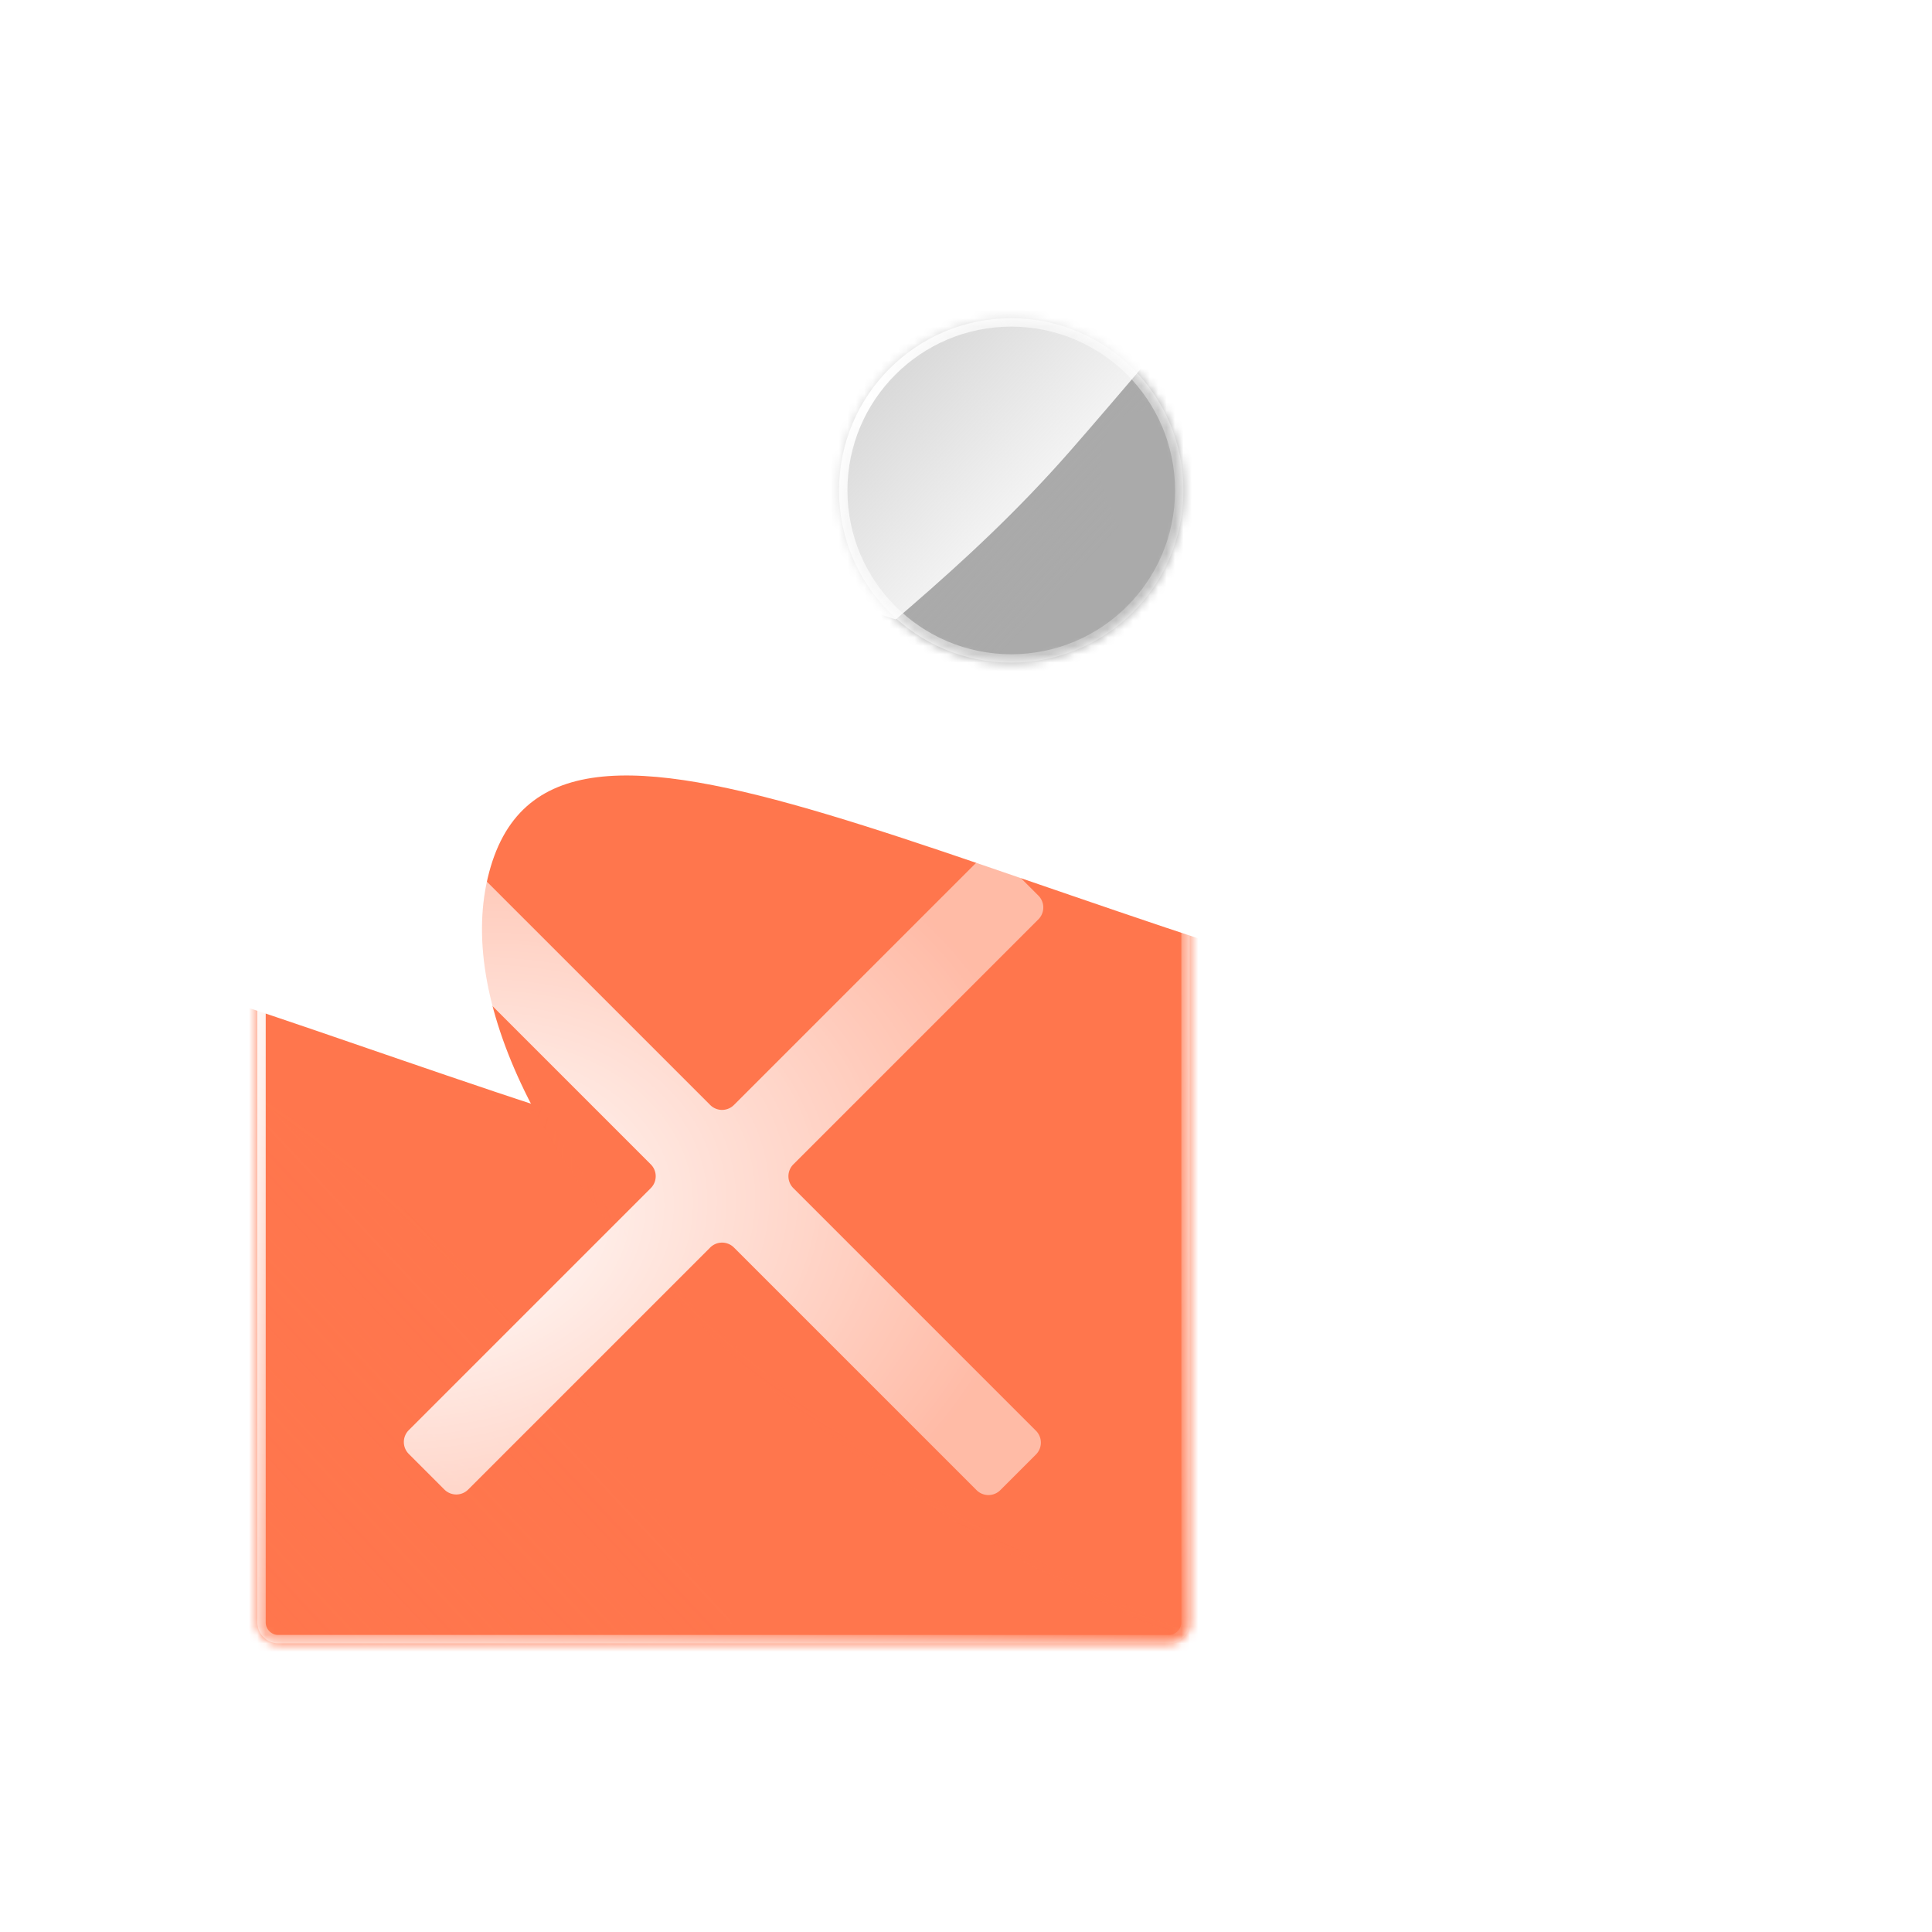 <svg width="230" height="230" fill="none" xmlns="http://www.w3.org/2000/svg"><g filter="url(#a)"><mask id="b" style="mask-type:alpha" maskUnits="userSpaceOnUse" x="29" y="83" width="112" height="112"><path d="M138 83.5a2.5 2.5 0 0 1 2.5 2.5v106a2.5 2.5 0 0 1-2.5 2.5H32a2.5 2.5 0 0 1-2.5-2.5V86a2.5 2.5 0 0 1 2.5-2.5h106z" fill="#000"/></mask><g mask="url(#b)"><mask id="d" style="mask-type:alpha" maskUnits="userSpaceOnUse" x="-72" y="24" width="466" height="262"><path fill="#fff" d="M-71.01 24.768h464.386v261.217H-71.01z"/><path stroke="url(#c)" d="M-71.01 24.768h464.386v261.217H-71.01z"/></mask><g mask="url(#d)"><path fill="#fff" stroke="url(#e)" d="M-70.511 25.269h463.386v260.217H-70.511z"/><g filter="url(#f)"><path d="M108.405 203.778c75.545 17.782 142.871 28.386 135.74 58.683-7.131 30.296-74.154 40.441-149.699 22.659C18.901 267.339-30.932 213.17-23.8 182.874c7.131-30.296 56.66 3.122 132.206 20.904z" fill="#FF764D"/><path d="M-23.314 182.988c.874-3.713 2.386-6.404 4.476-8.271 2.09-1.866 4.801-2.947 8.141-3.362 6.711-.835 15.84 1.025 27.2 4.42 22.644 6.769 54.008 19.598 91.787 28.49 37.804 8.898 73.475 15.984 98.827 24.634 12.678 4.326 22.712 9.024 29.126 14.493 3.202 2.73 5.484 5.636 6.751 8.766 1.265 3.123 1.533 6.496.664 10.188-1.741 7.397-7.148 13.614-15.54 18.505-8.394 4.891-19.734 8.43-33.242 10.475-27.012 4.088-62.589 2.187-100.316-6.693-37.69-8.871-68.955-26.817-89.9-46.309-10.473-9.746-18.353-19.867-23.17-29.419-4.82-9.558-6.55-18.499-4.804-25.917z" stroke="url(#g)"/></g><g filter="url(#h)"><path d="M254.078 141.85C326.852 58.644 382.405-21.375 432.286 22.252c49.881 43.628 31.323 146.447-41.452 229.654s-196.104 90.612-245.985 46.985c-49.881-43.627 36.454-73.834 109.229-157.041z" fill="#FF764D"/><path d="M145.178 298.515c-12.393-10.839-16.215-20.737-14.051-30.761 2.182-10.104 10.465-20.478 22.687-32.18 12.211-11.692 28.239-24.608 45.808-39.841 17.556-15.221 36.617-32.727 54.832-53.553 36.419-41.639 68.455-82.39 97.638-107.311 14.587-12.457 28.403-20.904 41.637-23.546 13.196-2.634 25.866.494 38.228 11.306 24.756 21.652 32.591 58.052 25.106 99.519-7.482 41.456-30.267 87.881-66.605 129.428-36.3 41.504-85.214 64.107-131.275 70.891-46.081 6.786-89.214-2.27-114.005-23.952z" stroke="url(#i)"/></g><g filter="url(#j)"><path d="M109.308 143.863c75.545 17.782 142.871 28.387 135.74 58.683s-74.153 40.441-149.699 22.659c-75.545-17.781-125.377-71.95-118.246-102.246 7.13-30.296 56.66 3.123 132.205 20.904z" fill="#FF764D"/><path d="M-22.41 123.073c.873-3.713 2.386-6.404 4.475-8.27 2.09-1.867 4.801-2.947 8.142-3.363 6.71-.835 15.839 1.025 27.2 4.421 22.643 6.768 54.007 19.597 91.787 28.49 37.803 8.898 73.474 15.983 98.826 24.633 12.678 4.326 22.712 9.024 29.127 14.493 3.202 2.73 5.483 5.637 6.751 8.766 1.265 3.123 1.533 6.496.664 10.188-1.741 7.397-7.149 13.614-15.541 18.505-8.394 4.891-19.734 8.43-33.241 10.475-27.013 4.089-62.59 2.188-100.316-6.692-37.69-8.872-68.956-26.818-89.9-46.309-10.474-9.746-18.354-19.868-23.17-29.42-4.82-9.558-6.55-18.499-4.805-25.917z" stroke="url(#k)"/></g><g filter="url(#l)"><path d="M189.127 124.307c75.546 17.781 142.871 28.386 135.74 58.682-7.131 30.297-74.153 40.442-149.698 22.66-75.546-17.782-125.378-71.95-118.247-102.246 7.131-30.296 56.66 3.122 132.205 20.904z" fill="#FF764D"/><path d="M57.409 103.517c.874-3.713 2.386-6.404 4.476-8.27 2.09-1.867 4.8-2.948 8.141-3.364 6.71-.835 15.839 1.025 27.2 4.421 22.643 6.769 54.007 19.598 91.787 28.49 37.804 8.898 73.474 15.984 98.827 24.634 12.678 4.326 22.711 9.024 29.126 14.492 3.202 2.73 5.483 5.637 6.751 8.767 1.265 3.123 1.533 6.496.664 10.188-1.741 7.397-7.148 13.614-15.541 18.504-8.393 4.892-19.733 8.431-33.241 10.475-27.013 4.089-62.589 2.188-100.316-6.692-37.689-8.871-68.955-26.818-89.9-46.309-10.473-9.746-18.354-19.868-23.17-29.419-4.82-9.558-6.55-18.5-4.804-25.917z" stroke="url(#m)"/></g><g filter="url(#n)"><path d="M83.506 356.585C25.72 456.672-157.286 500.694-217.964 465.662c-60.677-35.032-63.021-144.568-5.236-244.655 57.785-100.087 183.678-132.15 244.355-97.119 60.677 35.032 120.136 132.61 62.35 232.697z" fill="url(#o)"/><path d="M20.905 124.322c30.238 17.458 60.194 50.519 75.38 91.693 15.179 41.157 15.6 90.417-13.212 140.32C54.27 406.224-5.79 442.197-66.295 461.316c-30.242 9.557-60.566 14.894-87.106 15.657-26.554.763-49.261-3.054-64.313-11.744-30.129-17.395-45.846-53.331-46.791-97.509-.945-44.168 12.884-96.486 41.738-146.463 28.826-49.927 74.642-82.893 120.825-99.007 46.201-16.12 92.68-15.346 122.847 2.072z" stroke="url(#p)"/></g><g filter="url(#q)"><path d="M429.433 37.92c81.72 81.72 76.876 269.885 27.333 319.427-49.542 49.543-155.952 23.458-237.673-58.263S138.984 87.462 188.527 37.919c49.543-49.542 159.185-81.72 240.906 0z" fill="url(#r)"/><path d="M188.881 38.273c24.689-24.69 64.377-45.068 108.078-49.08 43.684-4.01 91.374 8.333 132.12 49.08 40.734 40.734 59.936 108.058 62.745 171.449 1.404 31.685-1.29 62.357-7.422 88.19-6.136 25.847-15.699 46.792-27.989 59.082-24.6 24.6-63.379 30.481-106.297 19.96-42.908-10.519-89.863-37.417-130.67-78.224-40.765-40.765-60.75-93.553-64.361-142.332-3.613-48.799 9.164-93.494 33.796-118.125z" stroke="url(#s)"/></g></g><path d="M139.502 86c0-.83-.672-1.502-1.502-1.502H32c-.83 0-1.502.672-1.502 1.502v106c0 .83.672 1.502 1.502 1.502h106c.83 0 1.502-.672 1.502-1.502V86zm.996 106a2.499 2.499 0 0 1-2.498 2.498H32A2.498 2.498 0 0 1 29.502 192V86A2.498 2.498 0 0 1 32 83.502h106A2.498 2.498 0 0 1 140.498 86v106z" fill="url(#t)"/><path d="M115.41 101.24a2 2 0 0 1 2.829 0l4.242 4.242a2 2 0 0 1 0 2.829l-29.17 29.17a2 2 0 0 0 0 2.828l28.881 28.882a2 2 0 0 1 0 2.829l-4.242 4.242a2 2 0 0 1-2.829 0l-28.882-28.881a2 2 0 0 0-2.828 0l-28.812 28.812a2 2 0 0 1-2.829 0l-4.242-4.243a2 2 0 0 1 0-2.828l28.812-28.813a2 2 0 0 0 0-2.828l-29.1-29.101a2 2 0 0 1 0-2.829l4.241-4.242a2 2 0 0 1 2.83 0l29.1 29.101a2 2 0 0 0 2.828 0l29.171-29.17z" fill="url(#u)"/></g></g><path d="M143 91h6v6h-6v-6zM197 91h6v6h-6v-6zM143 37h6v6h-6v-6zM197 37h6v6h-6v-6z" fill="#fff"/><path d="M200.5 39.5v55h-55v-55h55zm-54 54h53v-53h-53v53z" fill="#fff"/><g filter="url(#v)"><mask id="w" style="mask-type:alpha" maskUnits="userSpaceOnUse" x="99" y="37" width="42" height="42"><path d="M120.001 37.5c11.322 0 20.501 9.179 20.501 20.501 0 11.322-9.179 20.501-20.501 20.501-11.322 0-20.501-9.179-20.501-20.501 0-11.322 9.179-20.501 20.501-20.501z" fill="#000"/></mask><g mask="url(#w)"><mask id="x" style="mask-type:alpha" maskUnits="userSpaceOnUse" x="57" y="15" width="161" height="91"><path fill="#fff" d="M57.175 15.165h160.232v90.13H57.175z"/></mask><g mask="url(#x)"><path fill="#fff" d="M57.176 15.165h160.232v90.13H57.176z"/><g filter="url(#y)"><path d="M119.082 76.932c26.066 6.135 49.296 9.794 46.835 20.248-2.46 10.453-25.585 13.954-51.652 7.818-26.066-6.135-43.26-24.825-40.8-35.279 2.461-10.453 19.55 1.078 45.617 7.213z" fill="#AAA"/></g><g filter="url(#z)"><path d="M127.013 53.302c25.11-28.71 44.278-56.32 61.489-41.266 17.211 15.053 10.808 50.53-14.302 79.24-25.111 28.709-67.664 31.264-84.875 16.211s12.578-25.475 37.688-54.185z" fill="#AAA"/></g><g filter="url(#A)"><path d="M116.951 85.236c32.367 20.178 62.694 34.667 50.598 54.07-12.096 19.404-48.141 18.776-80.508-1.402s-41.717-61.77-29.62-81.173c12.096-19.404 27.163 8.327 59.53 28.505z" fill="#AAA"/></g><g filter="url(#B)"><path d="M87.88 92.114c26.067 6.136 49.297 9.795 46.836 20.248-2.46 10.454-25.586 13.954-51.652 7.819-26.066-6.136-43.26-24.826-40.8-35.28 2.46-10.453 19.55 1.078 45.616 7.213z" fill="#AAA"/></g><g filter="url(#C)"><path d="M252.305 56.727c28.197 28.197 26.526 93.121 9.432 110.216-17.095 17.094-53.81 8.093-82.007-20.104-28.197-28.197-27.641-73.018-10.547-90.112 17.095-17.094 54.925-28.197 83.122 0z" fill="url(#D)"/></g><g filter="url(#E)"><path d="M55.002 107.804c19.938 34.534 83.083 49.723 104.019 37.636 20.936-12.088 21.745-49.882 1.806-84.416-19.938-34.534-63.376-45.597-84.312-33.51-20.936 12.088-41.452 45.756-21.513 80.29z" fill="url(#F)"/></g><g filter="url(#G)"><path d="M176.495 59.945c26.066 6.136 49.296 9.795 46.835 20.248-2.46 10.454-25.585 13.954-51.652 7.819-26.066-6.136-43.26-24.826-40.799-35.28 2.46-10.453 19.55 1.078 45.616 7.213z" fill="#AAA"/></g></g><path d="M139.502 58.001c0-10.77-8.731-19.501-19.501-19.501-10.77 0-19.501 8.73-19.501 19.501 0 10.77 8.731 19.501 19.501 19.501 10.77 0 19.501-8.73 19.501-19.501zm1 0c0 11.322-9.179 20.501-20.501 20.501-11.322 0-20.501-9.179-20.501-20.501 0-11.322 9.179-20.501 20.501-20.501 11.322 0 20.501 9.179 20.501 20.501z" fill="url(#H)"/></g></g><defs><filter id="y" x="31.504" y="23.777" width="176.319" height="125.971" filterUnits="userSpaceOnUse" color-interpolation-filters="sRGB"><feFlood flood-opacity="0" result="BackgroundImageFix"/><feBlend in="SourceGraphic" in2="BackgroundImageFix" result="shape"/><feGaussianBlur stdDeviation="20.863" result="effect1_foregroundBlur_35_16"/></filter><filter id="a" x="29.5" y="83.5" width="112.135" height="112.135" filterUnits="userSpaceOnUse" color-interpolation-filters="sRGB"><feFlood flood-opacity="0" result="BackgroundImageFix"/><feBlend in="SourceGraphic" in2="BackgroundImageFix" result="shape"/><feColorMatrix in="SourceAlpha" values="0 0 0 0 0 0 0 0 0 0 0 0 0 0 0 0 0 0 127 0" result="hardAlpha"/><feOffset dx="1.135" dy="1.135"/><feGaussianBlur stdDeviation="5.673"/><feComposite in2="hardAlpha" operator="arithmetic" k2="-1" k3="1"/><feColorMatrix values="0 0 0 0 1 0 0 0 0 1 0 0 0 0 1 0 0 0 0.8 0"/><feBlend in2="shape" result="effect1_innerShadow_35_16"/></filter><filter id="j" x="-153.304" y="-18.988" width="528.6" height="382.683" filterUnits="userSpaceOnUse" color-interpolation-filters="sRGB"><feFlood flood-opacity="0" result="BackgroundImageFix"/><feBlend in="SourceGraphic" in2="BackgroundImageFix" result="shape"/><feGaussianBlur stdDeviation="64.865" result="effect1_foregroundBlur_35_16"/></filter><filter id="l" x="-21.593" y="13.348" width="424.817" height="278.899" filterUnits="userSpaceOnUse" color-interpolation-filters="sRGB"><feFlood flood-opacity="0" result="BackgroundImageFix"/><feBlend in="SourceGraphic" in2="BackgroundImageFix" result="shape"/><feGaussianBlur stdDeviation="38.919" result="effect1_foregroundBlur_35_16"/></filter><filter id="n" x="-365.051" y="10.187" width="572.081" height="567.381" filterUnits="userSpaceOnUse" color-interpolation-filters="sRGB"><feFlood flood-opacity="0" result="BackgroundImageFix"/><feBlend in="SourceGraphic" in2="BackgroundImageFix" result="shape"/><feGaussianBlur stdDeviation="50" result="effect1_foregroundBlur_35_16"/></filter><filter id="q" x="53.981" y="-112.023" width="538.706" height="594.464" filterUnits="userSpaceOnUse" color-interpolation-filters="sRGB"><feFlood flood-opacity="0" result="BackgroundImageFix"/><feBlend in="SourceGraphic" in2="BackgroundImageFix" result="shape"/><feGaussianBlur stdDeviation="50" result="effect1_foregroundBlur_35_16"/></filter><filter id="v" x="99.5" y="37.5" width="41.387" height="41.387" filterUnits="userSpaceOnUse" color-interpolation-filters="sRGB"><feFlood flood-opacity="0" result="BackgroundImageFix"/><feBlend in="SourceGraphic" in2="BackgroundImageFix" result="shape"/><feColorMatrix in="SourceAlpha" values="0 0 0 0 0 0 0 0 0 0 0 0 0 0 0 0 0 0 127 0" result="hardAlpha"/><feOffset dx=".385" dy=".385"/><feGaussianBlur stdDeviation="1.923"/><feComposite in2="hardAlpha" operator="arithmetic" k2="-1" k3="1"/><feColorMatrix values="0 0 0 0 1 0 0 0 0 1 0 0 0 0 1 0 0 0 0.8 0"/><feBlend in2="shape" result="effect1_innerShadow_35_16"/></filter><filter id="h" x="35.706" y="-84.406" width="518.925" height="503.934" filterUnits="userSpaceOnUse" color-interpolation-filters="sRGB"><feFlood flood-opacity="0" result="BackgroundImageFix"/><feBlend in="SourceGraphic" in2="BackgroundImageFix" result="shape"/><feGaussianBlur stdDeviation="47.174" result="effect1_foregroundBlur_35_16"/></filter><filter id="z" x="53.874" y="-22.559" width="174.635" height="169.463" filterUnits="userSpaceOnUse" color-interpolation-filters="sRGB"><feFlood flood-opacity="0" result="BackgroundImageFix"/><feBlend in="SourceGraphic" in2="BackgroundImageFix" result="shape"/><feGaussianBlur stdDeviation="15.174" result="effect1_foregroundBlur_35_16"/></filter><filter id="A" x="37.164" y="34.975" width="148.276" height="133.656" filterUnits="userSpaceOnUse" color-interpolation-filters="sRGB"><feFlood flood-opacity="0" result="BackgroundImageFix"/><feBlend in="SourceGraphic" in2="BackgroundImageFix" result="shape"/><feGaussianBlur stdDeviation="7.587" result="effect1_foregroundBlur_35_16"/></filter><filter id="B" x=".303" y="38.959" width="176.319" height="125.971" filterUnits="userSpaceOnUse" color-interpolation-filters="sRGB"><feFlood flood-opacity="0" result="BackgroundImageFix"/><feBlend in="SourceGraphic" in2="BackgroundImageFix" result="shape"/><feGaussianBlur stdDeviation="20.863" result="effect1_foregroundBlur_35_16"/></filter><filter id="C" x="57.264" y="-60.505" width="316.867" height="336.106" filterUnits="userSpaceOnUse" color-interpolation-filters="sRGB"><feFlood flood-opacity="0" result="BackgroundImageFix"/><feBlend in="SourceGraphic" in2="BackgroundImageFix" result="shape"/><feGaussianBlur stdDeviation="50" result="effect1_foregroundBlur_35_16"/></filter><filter id="E" x="-53.115" y="-77.213" width="328.383" height="326.761" filterUnits="userSpaceOnUse" color-interpolation-filters="sRGB"><feFlood flood-opacity="0" result="BackgroundImageFix"/><feBlend in="SourceGraphic" in2="BackgroundImageFix" result="shape"/><feGaussianBlur stdDeviation="50" result="effect1_foregroundBlur_35_16"/></filter><filter id="G" x="105.608" y="23.481" width="142.938" height="92.59" filterUnits="userSpaceOnUse" color-interpolation-filters="sRGB"><feFlood flood-opacity="0" result="BackgroundImageFix"/><feBlend in="SourceGraphic" in2="BackgroundImageFix" result="shape"/><feGaussianBlur stdDeviation="12.518" result="effect1_foregroundBlur_35_16"/></filter><filter id="f" x="-154.207" y="40.927" width="528.6" height="382.683" filterUnits="userSpaceOnUse" color-interpolation-filters="sRGB"><feFlood flood-opacity="0" result="BackgroundImageFix"/><feBlend in="SourceGraphic" in2="BackgroundImageFix" result="shape"/><feGaussianBlur stdDeviation="64.865" result="effect1_foregroundBlur_35_16"/></filter><radialGradient id="H" cx="0" cy="0" r="1" gradientTransform="matrix(50.656 21.775 -21.775 50.652 102.926 46.919)" gradientUnits="userSpaceOnUse"><stop stop-color="#fff"/><stop offset="1" stop-color="#fff" stop-opacity="0"/></radialGradient><radialGradient id="e" cx="0" cy="0" r="1" gradientUnits="userSpaceOnUse" gradientTransform="matrix(0 130.608 -232.193 0 161.182 155.377)"><stop stop-color="#FF764D"/><stop offset="1" stop-color="#FF764D" stop-opacity="0"/></radialGradient><radialGradient id="g" cx="0" cy="0" r="1" gradientUnits="userSpaceOnUse" gradientTransform="matrix(135.815 31.968 -10.243 43.519 105.661 241.83)"><stop stop-color="#FF764D"/><stop offset="1" stop-color="#FF764D" stop-opacity="0"/></radialGradient><radialGradient id="i" cx="0" cy="0" r="1" gradientUnits="userSpaceOnUse" gradientTransform="rotate(-48.826 367.339 -258.55) scale(198.732 95.19)"><stop stop-color="#FF764D"/><stop offset="1" stop-color="#FF764D" stop-opacity="0"/></radialGradient><radialGradient id="k" cx="0" cy="0" r="1" gradientUnits="userSpaceOnUse" gradientTransform="matrix(135.815 31.968 -10.243 43.519 106.565 181.916)"><stop stop-color="#FF764D"/><stop offset="1" stop-color="#FF764D" stop-opacity="0"/></radialGradient><radialGradient id="m" cx="0" cy="0" r="1" gradientUnits="userSpaceOnUse" gradientTransform="matrix(135.815 31.968 -10.243 43.519 186.384 162.359)"><stop stop-color="#FF764D"/><stop offset="1" stop-color="#FF764D" stop-opacity="0"/></radialGradient><radialGradient id="u" cx="0" cy="0" r="1" gradientTransform="matrix(69.579 -22.624 22.299 49.162 50.687 144.896)" gradientUnits="userSpaceOnUse"><stop stop-color="#fff"/><stop offset="1" stop-color="#fff" stop-opacity=".5"/></radialGradient><radialGradient id="p" cx="0" cy="0" r="1" gradientUnits="userSpaceOnUse" gradientTransform="matrix(-103.886 179.936 -144.368 -83.351 -79.575 305.646)"><stop stop-color="#FF764D"/><stop offset="1" stop-color="#FF764D" stop-opacity="0"/></radialGradient><radialGradient id="t" cx="0" cy="0" r="1" gradientTransform="matrix(139.297 59.878 -59.879 139.286 38.047 108.526)" gradientUnits="userSpaceOnUse"><stop stop-color="#fff"/><stop offset="1" stop-color="#fff" stop-opacity="0"/></radialGradient><radialGradient id="s" cx="0" cy="0" r="1" gradientUnits="userSpaceOnUse" gradientTransform="rotate(45 -50.997 499.157) scale(207.772 166.702)"><stop stop-color="#FF764D"/><stop offset="1" stop-color="#FF764D" stop-opacity="0"/></radialGradient><radialGradient id="c" cx="0" cy="0" r="1" gradientUnits="userSpaceOnUse" gradientTransform="matrix(0 130.608 -232.193 0 161.183 155.376)"><stop stop-color="#FF764D"/><stop offset="1" stop-color="#FF764D" stop-opacity="0"/></radialGradient><linearGradient id="r" x1="166.457" y1="25.84" x2="264.963" y2="210.539" gradientUnits="userSpaceOnUse"><stop stop-color="#fff"/><stop offset="1" stop-color="#fff" stop-opacity="0"/></linearGradient><linearGradient id="o" x1="27.11" y1="99.444" x2="-125.8" y2="242.397" gradientUnits="userSpaceOnUse"><stop stop-color="#FF764D"/><stop offset="1" stop-color="#FF764D" stop-opacity="0"/></linearGradient><linearGradient id="D" x1="161.568" y1="52.559" x2="195.557" y2="116.288" gradientUnits="userSpaceOnUse"><stop stop-color="#fff"/><stop offset="1" stop-color="#fff" stop-opacity="0"/></linearGradient><linearGradient id="F" x1="74.461" y1="19.08" x2="127.221" y2="68.404" gradientUnits="userSpaceOnUse"><stop stop-color="#AAA"/><stop offset="1" stop-color="#AAA" stop-opacity="0"/></linearGradient></defs></svg>